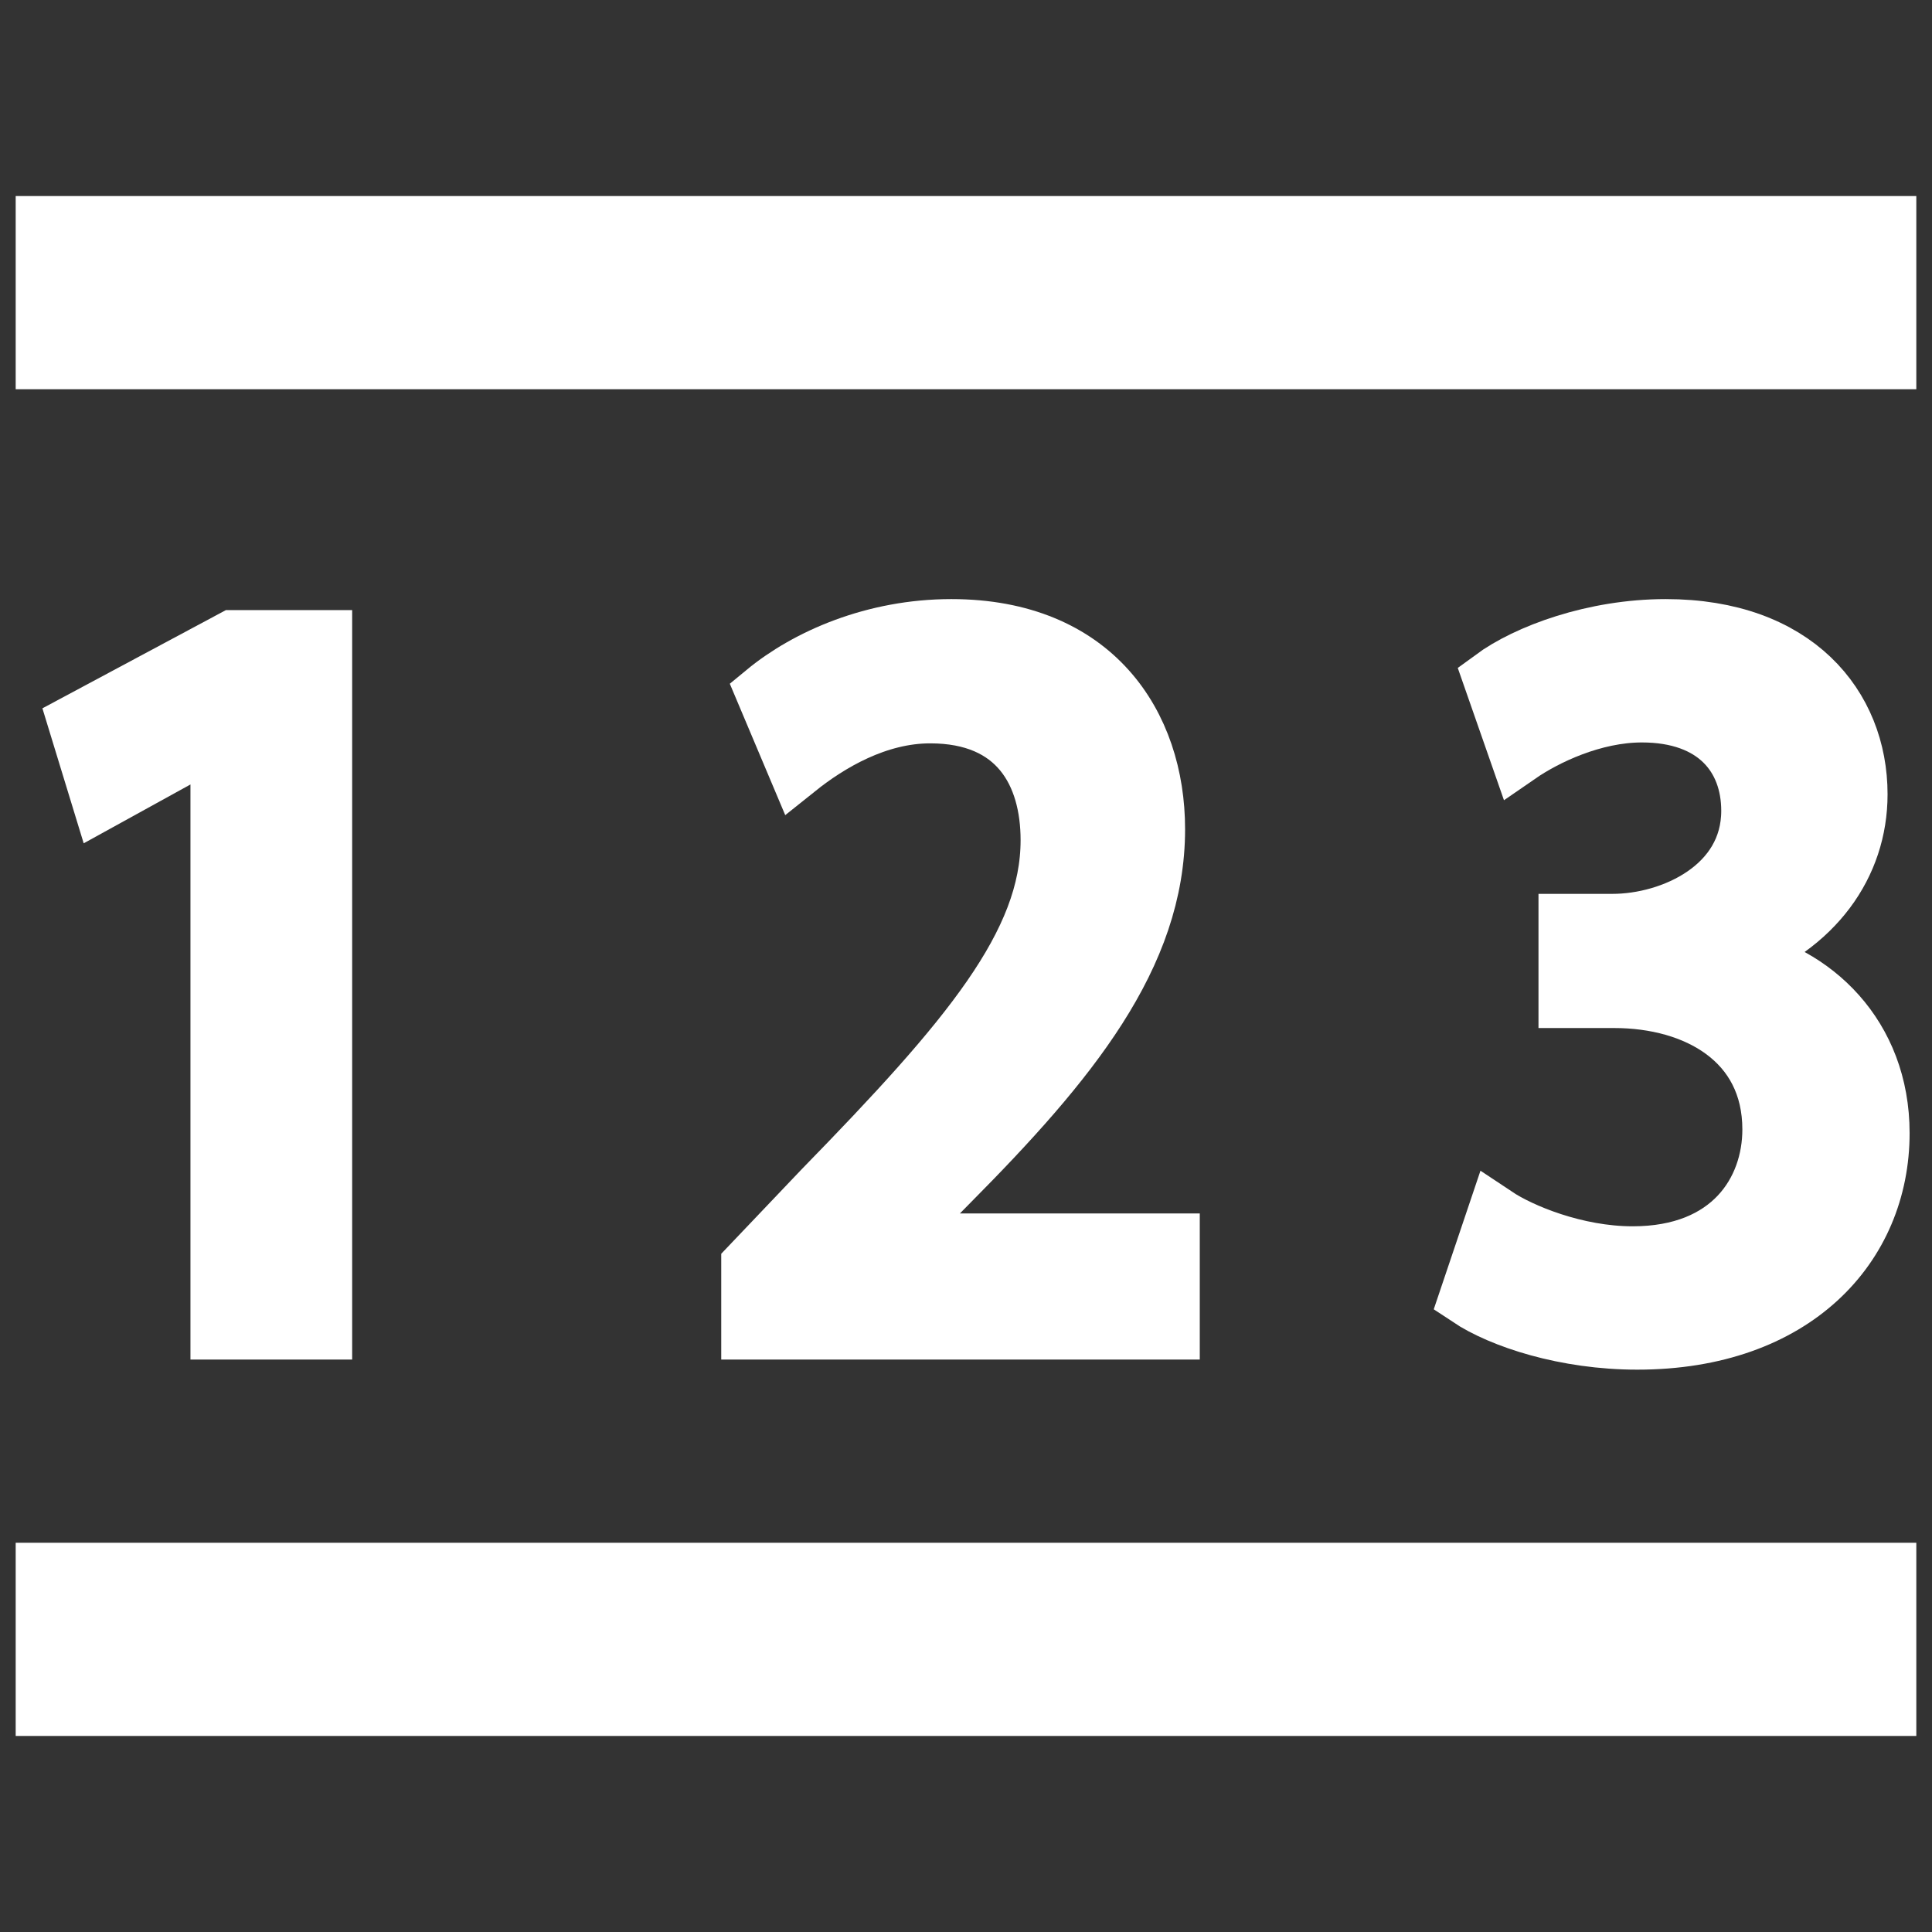 <?xml version="1.0" encoding="utf-8"?>
<!-- Generator: Adobe Illustrator 16.0.0, SVG Export Plug-In . SVG Version: 6.00 Build 0)  -->
<!DOCTYPE svg PUBLIC "-//W3C//DTD SVG 1.1//EN" "http://www.w3.org/Graphics/SVG/1.1/DTD/svg11.dtd">
<svg version="1.1" id="图层_1" xmlns="http://www.w3.org/2000/svg" xmlns:xlink="http://www.w3.org/1999/xlink" x="0px" y="0px"
	 width="100px" height="100px" viewBox="0 0 100 100" enable-background="new 0 0 100 100" xml:space="preserve">
<rect x="0" y="0" width="100" height="100" fill="#333333" stroke="none"/>
<g>
	<g>
		<path fill="#FFFFFF" stroke="#FFFFFF" stroke-width="3" stroke-miterlimit="10" d="M11.358,68.87V38.117h-0.095l-6.037,3.327
			l-1.236-4.041l8.08-4.325h4.658V68.87H11.358z"/>
		<path fill="#FFFFFF" stroke="#FFFFFF" stroke-width="3" stroke-miterlimit="10" d="M60.6,68.87H38.831v-3.375l3.755-3.945
			c7.558-7.748,11.74-12.691,11.74-18.062c0-3.47-1.664-6.512-6.179-6.512c-2.757,0-5.229,1.474-6.892,2.805l-1.664-3.945
			c2.187-1.806,5.656-3.327,9.649-3.327c7.367,0,10.6,4.991,10.6,10.409c0,6.56-4.468,12.025-10.695,18.3l-2.947,2.994v0.095H60.6
			V68.87z"/>
		<path fill="#FFFFFF" stroke="#FFFFFF" stroke-width="3" stroke-miterlimit="10" d="M89.831,49.572
			c4.041,0.761,7.51,4.041,7.51,9.079c0,5.846-4.468,10.742-12.596,10.742c-3.708,0-7.035-1.093-8.746-2.234l1.426-4.23
			c1.283,0.855,4.135,2.044,7.082,2.044c5.086,0,7.177-3.327,7.177-6.512c0-4.611-3.897-6.75-8.128-6.75h-2.424v-3.945h2.329
			c3.09,0,7.13-1.854,7.13-5.799c0-2.804-1.806-5.038-5.609-5.038c-2.519,0-4.991,1.188-6.369,2.139l-1.378-3.945
			c1.806-1.331,5.276-2.614,8.983-2.614c6.702,0,9.982,4.04,9.982,8.603c0,3.66-2.282,6.845-6.37,8.366V49.572z"/>
	</g>
	<g>
		<rect x="0.812" y="79.853" fill="#FFFFFF" width="98.376" height="10"/>
	</g>
	<g>
		<rect x="0.812" y="10.147" fill="#FFFFFF" width="98.376" height="10"/>
	</g>
</g>
</svg>
